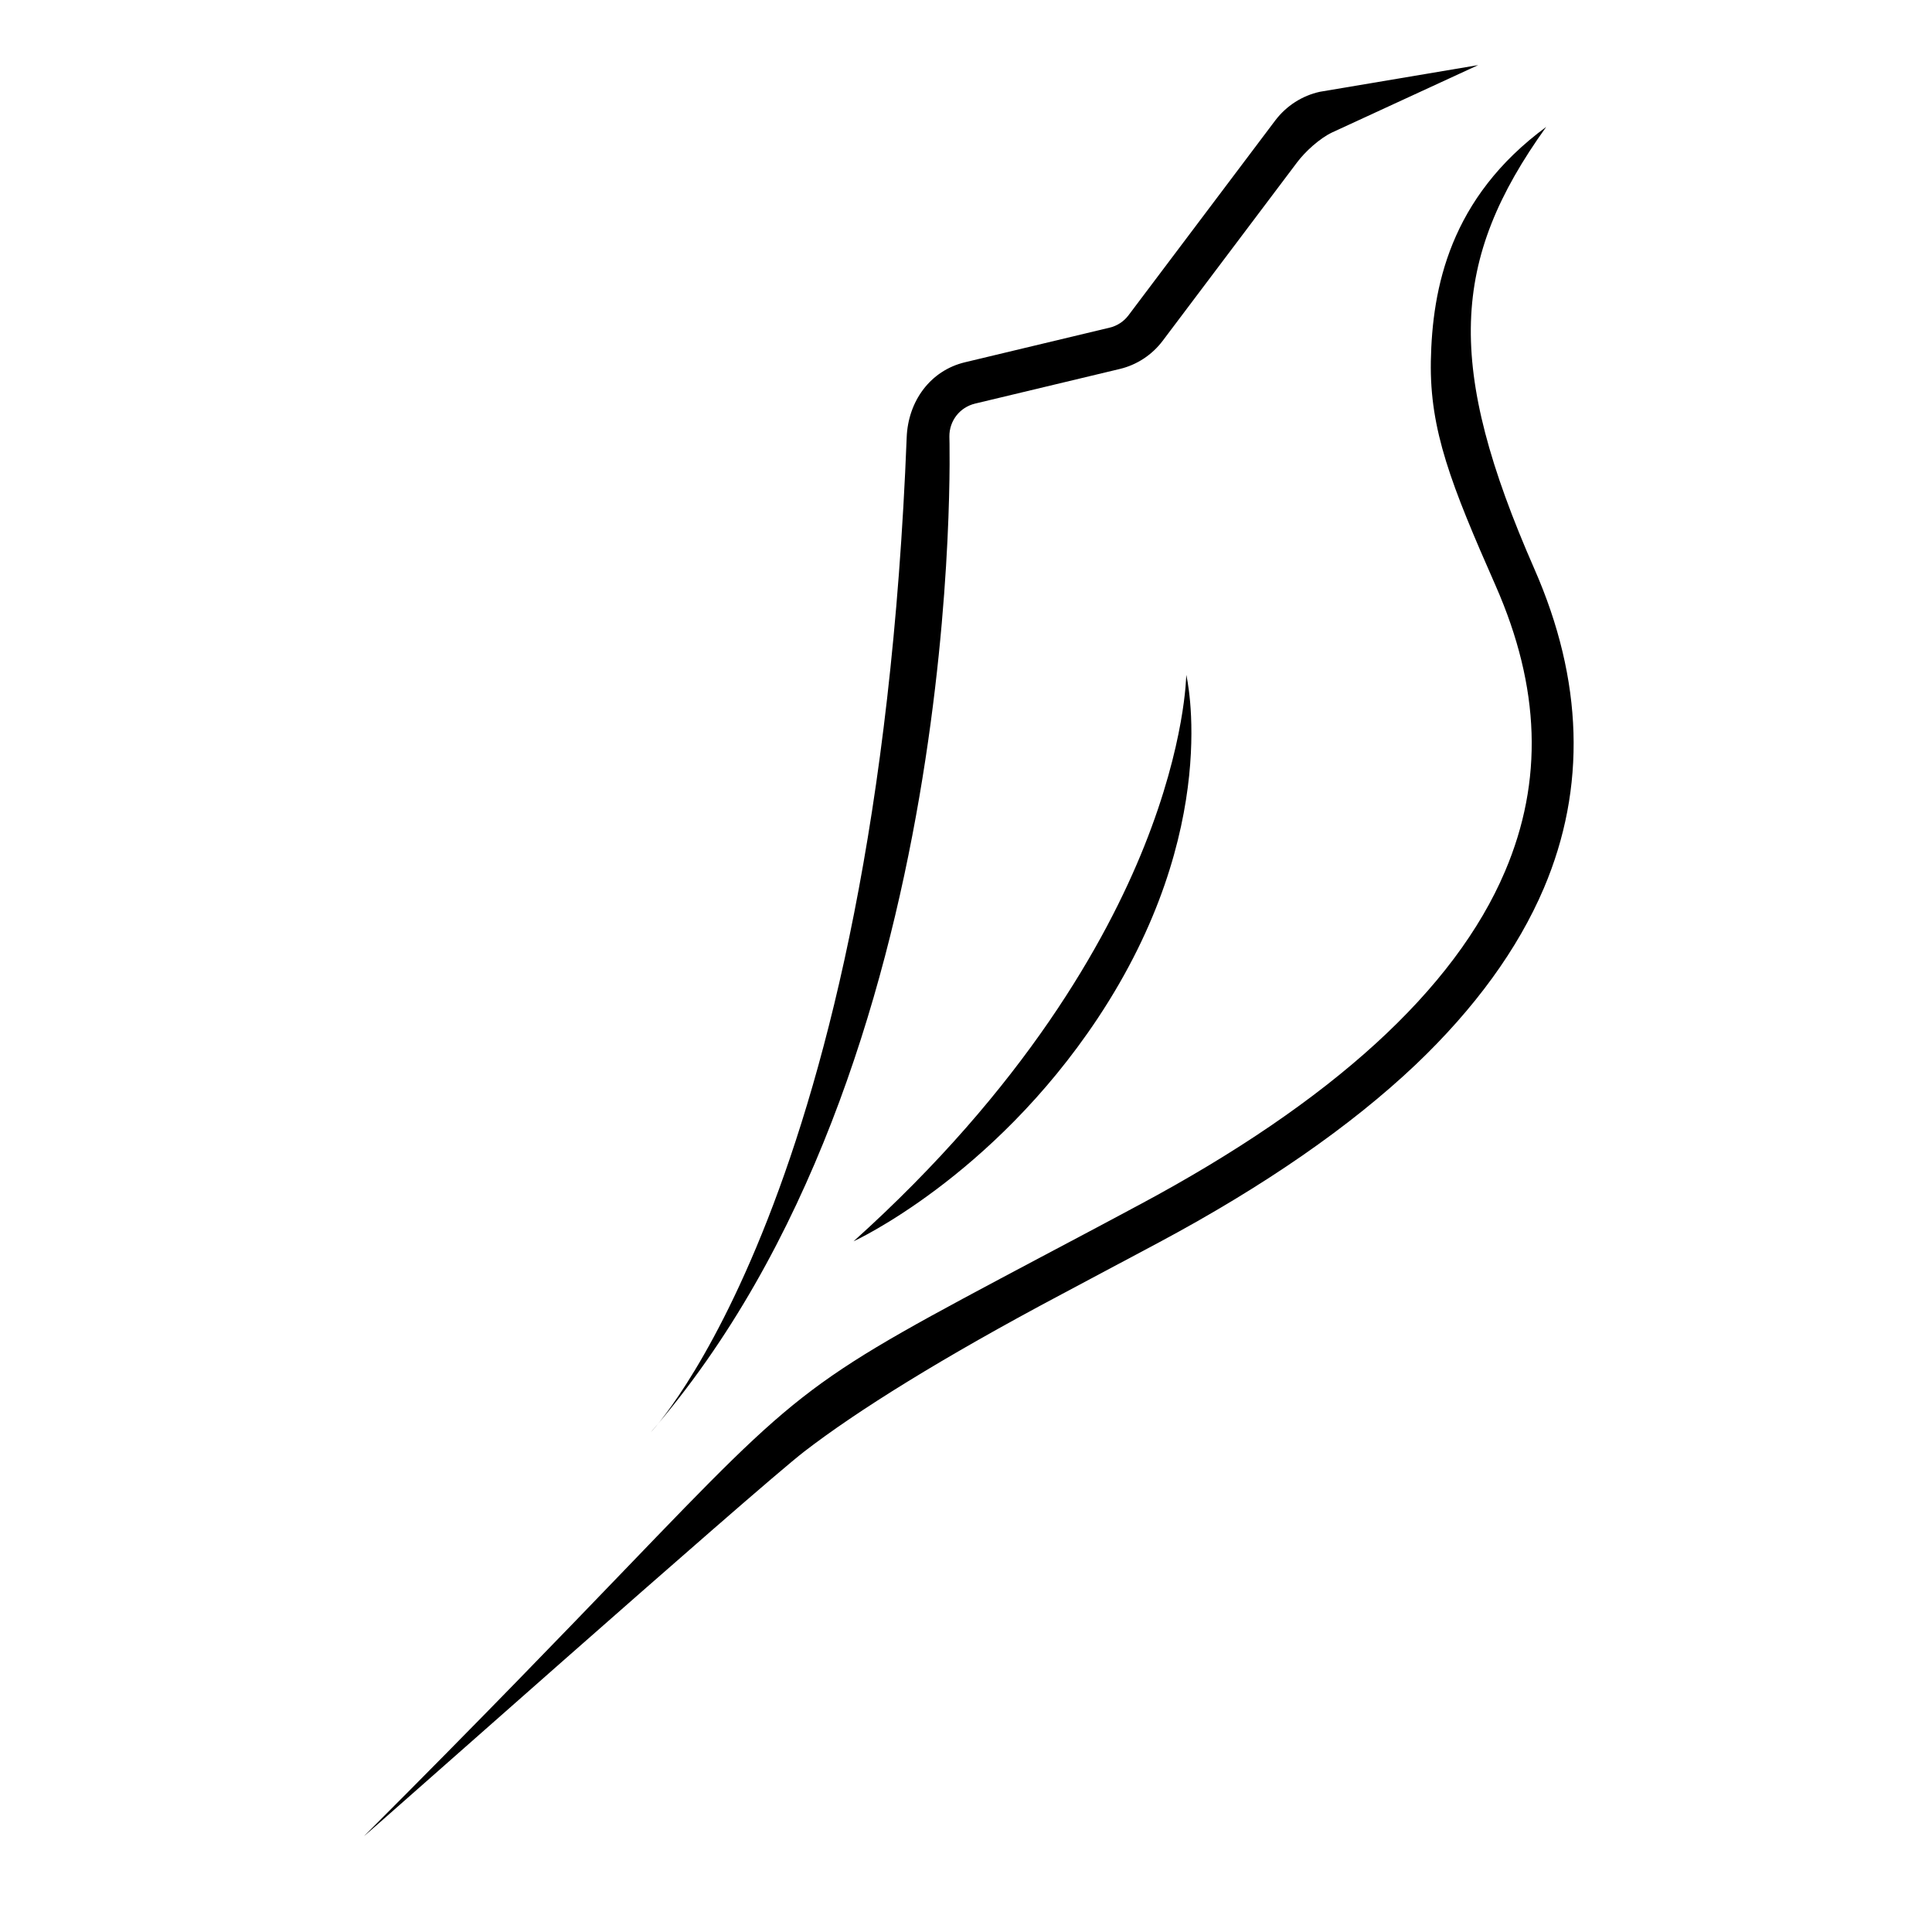 <?xml version="1.0" encoding="utf-8"?>
<!-- Generator: Adobe Illustrator 28.0.0, SVG Export Plug-In . SVG Version: 6.00 Build 0)  -->
<svg version="1.0" id="logo" xmlns="http://www.w3.org/2000/svg" xmlns:xlink="http://www.w3.org/1999/xlink" x="0px" y="0px"
	 viewBox="0 0 1000 1000" style="enable-background:new 0 0 1000 1000;" xml:space="preserve">
<style type="text/css">
	.st0{display:none;}
	.st1{display:inline;fill:none;stroke:#000000;stroke-width:22;stroke-linecap:round;stroke-linejoin:round;stroke-miterlimit:10;}
</style>
<g id="simples" class="st0">
	<path class="st1" d="M801.4,87.3c-73.8,54.1-61.5,110.7-17.2,211.5c40.3,91.7,35.8,214-189.4,334.5S459.5,694.8,196.4,958"/>
	<path class="st1" d="M333.1,730.7C463.6,577,481.7,309.5,480.4,226.2c-0.2-13.3,8.8-24.9,21.8-28l74.8-17.9
		c6.4-1.5,12.1-5.3,16.1-10.5l76-100.9c4.1-5.4,10-9.2,16.6-10.7L759.8,42"/>
	<path class="st1" d="M625,349.4c0,0,0,143-175.8,301.3"/>
</g>
<g id="bonita">
	<path d="M188.6,950.2c61.2-61.2,103.6-105.3,134.7-137.6c93.5-97.2,93.5-97.2,216-162.2c14.8-7.8,31.5-16.7,50.4-26.8
		c99.6-53.3,163.3-111.4,189.3-172.6c19.9-46.8,18.3-95.1-4.8-147.7C751,250.7,740,222.6,740.6,187c0.7-37.9,9.8-84.6,59.7-121.3
		c-49.6,69.1-52.2,123.7-6.1,228.8c25.3,57.6,27,113.2,4.9,165.2c-13.4,31.5-35.8,62.3-66.5,91.5C699,583,654.4,613.9,600,643
		c-18.9,10.1-35.7,19-50.5,26.9c-62.2,33-106.1,60.5-133.2,81.4C391.3,770.6,184.3,954.5,188.6,950.2z"/>
	<path d="M336.9,741.4"/>
	<path d="M765.1,33.7l-81.9,13.8c-9.2,2-17.4,7.3-23.1,14.8l-76,100.9c-2.4,3.2-5.9,5.5-9.8,6.4l-74.8,17.9
		c-18.1,4.3-29.5,20.3-30.2,38.9c-15.4,392.9-132.5,515-132.5,515C501.4,551.8,491.4,226,491.4,226c-0.1-8.2,5.4-15.2,13.3-17.1
		l74.8-17.9c8.9-2.1,16.8-7.3,22.3-14.6L671.4,84c4.2-5.6,11.7-12.4,18-15.4L765.1,33.7z"/>
	<path d="M441.8,642.5c88.7-79.8,130.8-155.3,150.5-204.6c21.3-53.3,21.7-88.2,21.7-88.6c0,0,19.3,79.8-45.9,177.9
		C513.1,609.9,441.8,642.5,441.8,642.5z"/>
</g>
</svg>
